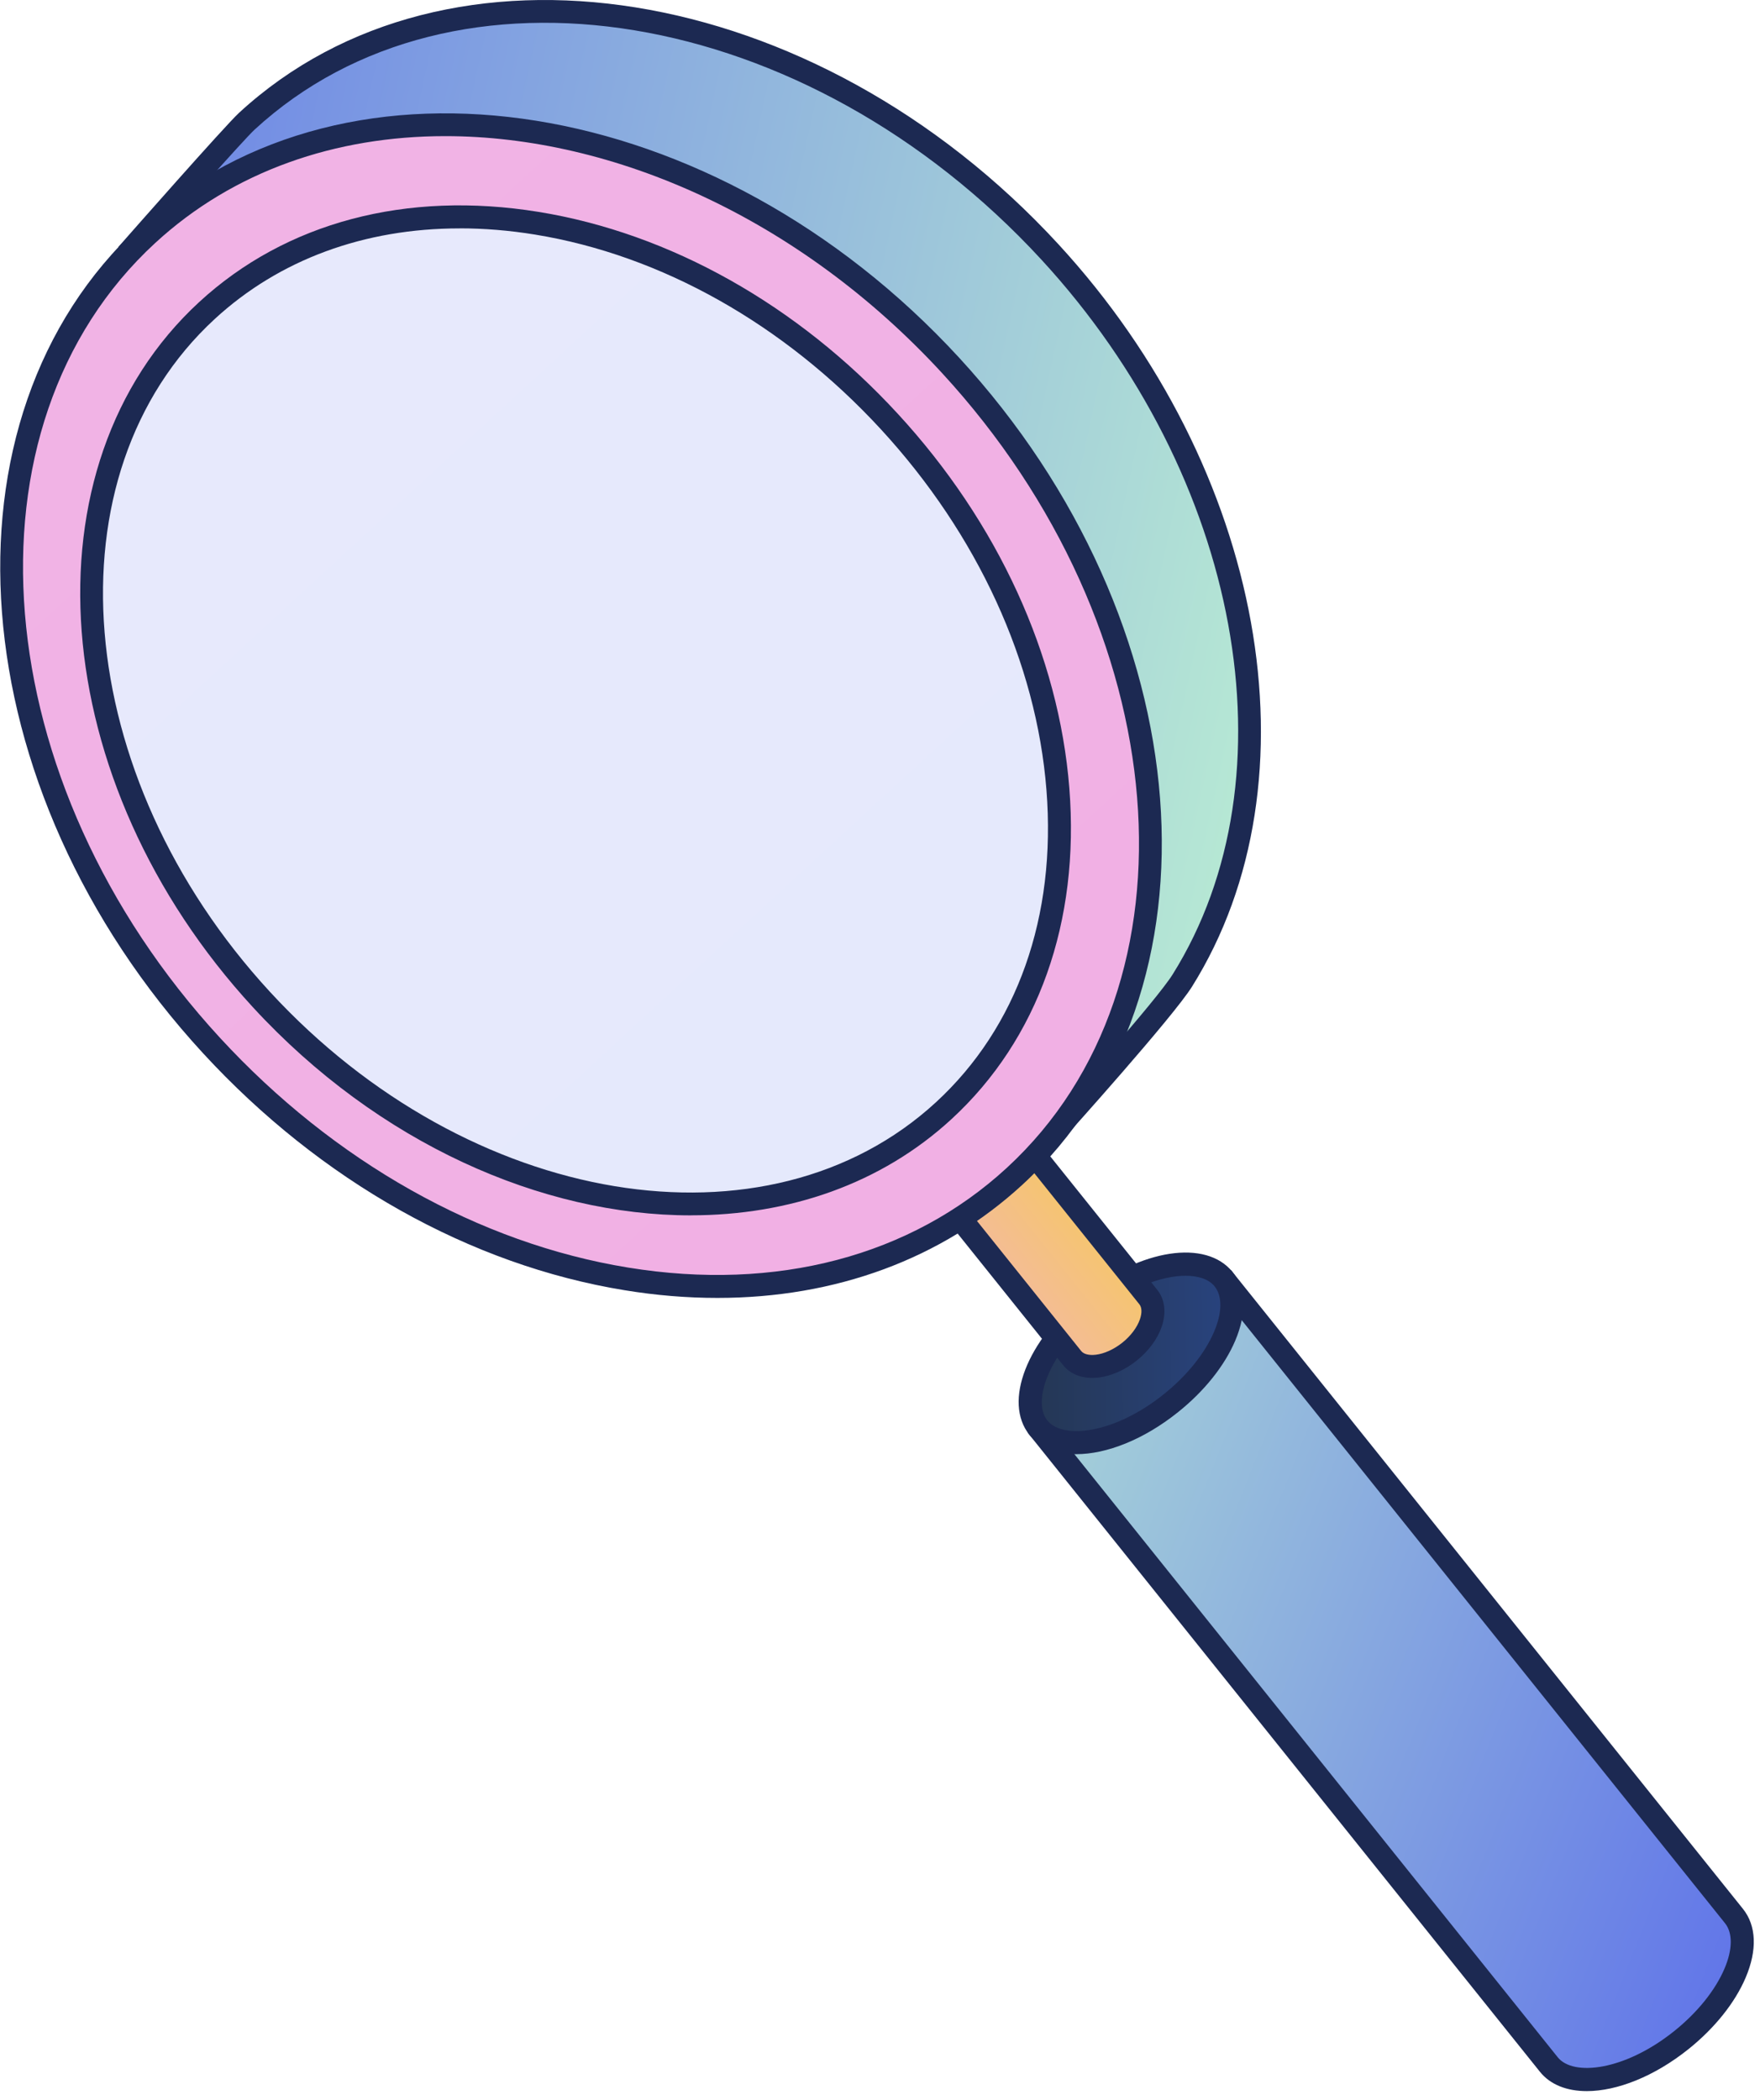 <svg width="150" height="179" viewBox="0 0 150 179" fill="none" xmlns="http://www.w3.org/2000/svg">
<g clip-path="url(#clip0_317_819)">
<path d="M104.749 109.611L88.966 122.261L131.999 175.956C133.878 178.302 138.936 177.372 143.295 173.878C147.655 170.385 149.665 165.652 147.783 163.306L104.749 109.611Z" fill="url(#paint0_linear_317_819)"/>
<path d="M135.239 178.223C133.55 178.223 132.131 177.685 131.237 176.566C131.073 176.359 88.203 122.871 88.203 122.871L87.59 122.108L104.902 108.232L105.515 108.998C105.515 108.998 148.407 162.515 148.549 162.693C149.693 164.122 149.775 166.197 148.781 168.542C147.872 170.685 146.14 172.852 143.908 174.641C140.985 176.983 137.802 178.223 135.239 178.223ZM90.345 122.411C95.581 128.945 132.634 175.179 132.766 175.343C134.085 176.987 138.483 176.477 142.682 173.112C144.668 171.522 146.19 169.626 146.977 167.776C147.669 166.151 147.683 164.743 147.02 163.916C146.885 163.748 109.836 117.517 104.599 110.983L90.345 122.407V122.411Z" fill="#1C2952"/>
<path d="M99.796 119.596C104.154 116.103 106.163 111.37 104.283 109.024C102.403 106.679 97.346 107.608 92.988 111.101C88.63 114.594 86.621 119.327 88.501 121.672C90.381 124.018 95.438 123.088 99.796 119.596Z" fill="url(#paint1_linear_317_819)"/>
<path d="M91.735 123.94C90.046 123.94 88.63 123.402 87.732 122.286C85.48 119.477 87.518 114.23 92.373 110.338C97.224 106.449 102.792 105.597 105.045 108.41C106.189 109.839 106.271 111.914 105.277 114.259C104.368 116.401 102.639 118.568 100.404 120.354C97.481 122.7 94.298 123.937 91.735 123.937V123.94ZM101.042 108.731C99.053 108.731 96.283 109.718 93.599 111.867C89.4 115.236 87.942 119.417 89.261 121.064C90.58 122.707 94.979 122.201 99.181 118.832C101.163 117.242 102.689 115.346 103.476 113.496C104.168 111.871 104.182 110.463 103.519 109.636C103.045 109.044 102.168 108.731 101.045 108.731H101.042Z" fill="#1C2952"/>
<path d="M86.987 96.964L80.496 102.165L91.382 115.745C92.288 116.875 94.476 116.626 96.266 115.189C98.058 113.753 98.775 111.671 97.87 110.541L86.984 96.961L86.987 96.964Z" fill="url(#paint2_linear_317_819)"/>
<path d="M93.093 117.439C92.059 117.439 91.172 117.061 90.616 116.362C90.477 116.187 79.73 102.781 79.73 102.781L79.117 102.019L87.137 95.592L87.75 96.358C87.75 96.358 98.565 109.85 98.636 109.939C99.281 110.744 99.416 111.889 99.007 113.079C98.643 114.131 97.887 115.154 96.879 115.959C95.87 116.768 94.704 117.282 93.603 117.41C93.432 117.428 93.261 117.439 93.097 117.439H93.093ZM81.872 102.322C84.161 105.177 92.088 115.068 92.149 115.147C92.359 115.41 92.801 115.528 93.378 115.464C94.109 115.382 94.936 115.004 95.653 114.434C96.369 113.863 96.914 113.133 97.153 112.441C97.338 111.899 97.324 111.436 97.107 111.165C97.043 111.09 89.122 101.202 86.834 98.347L81.872 102.325V102.322Z" fill="#1C2952"/>
<path d="M89.882 96.44C89.882 96.44 46.912 101.623 26.502 79.459C7.478 58.803 11.046 21.437 11.046 21.437C11.046 21.437 19.847 11.424 21.03 10.333C38.418 -5.678 69.061 -0.695 89.472 21.465C107.201 40.721 111.379 66.602 100.767 83.566C99.163 86.128 89.882 96.437 89.882 96.437V96.44Z" fill="url(#paint3_linear_317_819)"/>
<path d="M78.882 97.941C75.085 97.941 70.569 97.77 65.739 97.235C53.442 95.87 36.532 91.796 25.782 80.122C15.78 69.261 12.044 53.845 10.668 42.824C9.186 30.933 10.062 21.437 10.069 21.344L10.102 21.03L10.312 20.792C10.672 20.382 19.163 10.729 20.371 9.617C38.125 -6.74 69.45 -1.722 90.192 20.802C107.786 39.908 112.584 66.524 101.594 84.086C99.965 86.692 90.987 96.672 90.605 97.093L90.359 97.367L89.996 97.41C89.928 97.421 85.497 97.937 78.878 97.937H78.882V97.941ZM11.994 21.84C11.859 23.554 11.306 32.134 12.618 42.624C13.958 53.346 17.58 68.327 27.222 78.796C37.552 90.013 53.962 93.952 65.91 95.282C77.602 96.586 87.429 95.706 89.404 95.506C90.89 93.849 98.543 85.28 99.941 83.049C110.47 66.217 105.765 40.599 88.755 22.128C68.741 0.399 38.657 -4.57 21.693 11.053C20.781 11.895 14.579 18.899 11.994 21.84Z" fill="#1C2952"/>
<path d="M86.471 100.255C103.861 84.243 101.413 53.294 81.003 31.13C60.594 8.966 29.952 3.98 12.562 19.993C-4.827 36.005 -2.379 66.954 18.03 89.118C38.44 111.282 69.082 116.268 86.471 100.255Z" fill="url(#paint4_linear_317_819)"/>
<path d="M61.141 110.62C58.564 110.62 55.923 110.406 53.232 109.964C40.09 107.825 27.332 100.657 17.316 89.778C-3.429 67.254 -5.86 35.627 11.898 19.273C29.656 2.919 60.981 7.942 81.722 30.462C102.464 52.986 104.895 84.617 87.137 100.971C80.257 107.305 71.222 110.62 61.141 110.62ZM37.951 11.602C28.616 11.602 19.904 14.561 13.224 20.713C-3.739 36.336 -1.258 66.723 18.753 88.456C28.476 99.014 40.831 105.968 53.542 108.035C66.171 110.092 77.627 107.066 85.811 99.531L86.474 100.251L85.811 99.531C102.774 83.908 100.293 53.52 80.282 31.788C68.153 18.617 52.316 11.602 37.951 11.602Z" fill="#1C2952"/>
<path d="M80.437 94.661C95.212 81.055 93.133 54.76 75.792 35.928C58.451 17.096 32.415 12.86 17.64 26.465C2.864 40.071 4.944 66.367 22.285 85.199C39.626 104.031 65.661 108.267 80.437 94.661Z" fill="url(#paint5_linear_317_819)"/>
<path d="M58.881 103.584C46.17 103.584 32.23 97.435 21.569 85.861C3.889 66.663 1.828 39.694 16.977 25.743C24.349 18.952 34.625 16.226 45.91 18.061C57.11 19.883 67.978 25.989 76.511 35.26C85.048 44.527 90.242 55.859 91.136 67.169C92.038 78.568 88.477 88.584 81.102 95.374C75.089 100.914 67.247 103.58 58.878 103.58L58.881 103.584ZM39.173 19.466C31.061 19.466 23.807 22.117 18.303 27.186C3.949 40.407 6.059 66.132 23.009 84.535C39.958 102.938 65.426 107.155 79.78 93.934C86.698 87.561 90.038 78.112 89.186 67.326C88.328 56.45 83.312 45.536 75.075 36.586C66.834 27.639 56.368 21.747 45.6 19.993C43.415 19.637 41.266 19.462 39.177 19.462H39.173V19.466Z" fill="#1C2952"/>
</g>
<defs>
<linearGradient id="paint0_linear_317_819" x1="161.534" y1="160.216" x2="68.316" y2="123.036" gradientUnits="userSpaceOnUse">
<stop stop-color="#5869EB"/>
<stop offset="1" stop-color="#B7E9D4"/>
</linearGradient>
<linearGradient id="paint1_linear_317_819" x1="81.126" y1="115.559" x2="105.96" y2="115.217" gradientUnits="userSpaceOnUse">
<stop stop-color="#233243"/>
<stop offset="1" stop-color="#294481"/>
</linearGradient>
<linearGradient id="paint2_linear_317_819" x1="86.755" y1="109.974" x2="93.244" y2="104.774" gradientUnits="userSpaceOnUse">
<stop stop-color="#F4BC97"/>
<stop offset="1" stop-color="#F5C56E"/>
</linearGradient>
<linearGradient id="paint3_linear_317_819" x1="-24.121" y1="30.854" x2="108.994" y2="59.837" gradientUnits="userSpaceOnUse">
<stop stop-color="#5869EB"/>
<stop offset="1" stop-color="#B7E9D4"/>
</linearGradient>
<linearGradient id="paint4_linear_317_819" x1="12.56" y1="19.99" x2="86.469" y2="100.253" gradientUnits="userSpaceOnUse">
<stop stop-color="#F1B3E5"/>
<stop offset="1" stop-color="#F1B0E4"/>
</linearGradient>
<linearGradient id="paint5_linear_317_819" x1="17.64" y1="26.465" x2="80.437" y2="94.661" gradientUnits="userSpaceOnUse">
<stop stop-color="#E7E9FC"/>
<stop offset="1" stop-color="#E5E9FC"/>
</linearGradient>
<clipPath id="clip0_317_819">
<rect width="149.451" height="178.223" fill="white" transform="translate(0.018)"/>
</clipPath>
</defs>
</svg>
